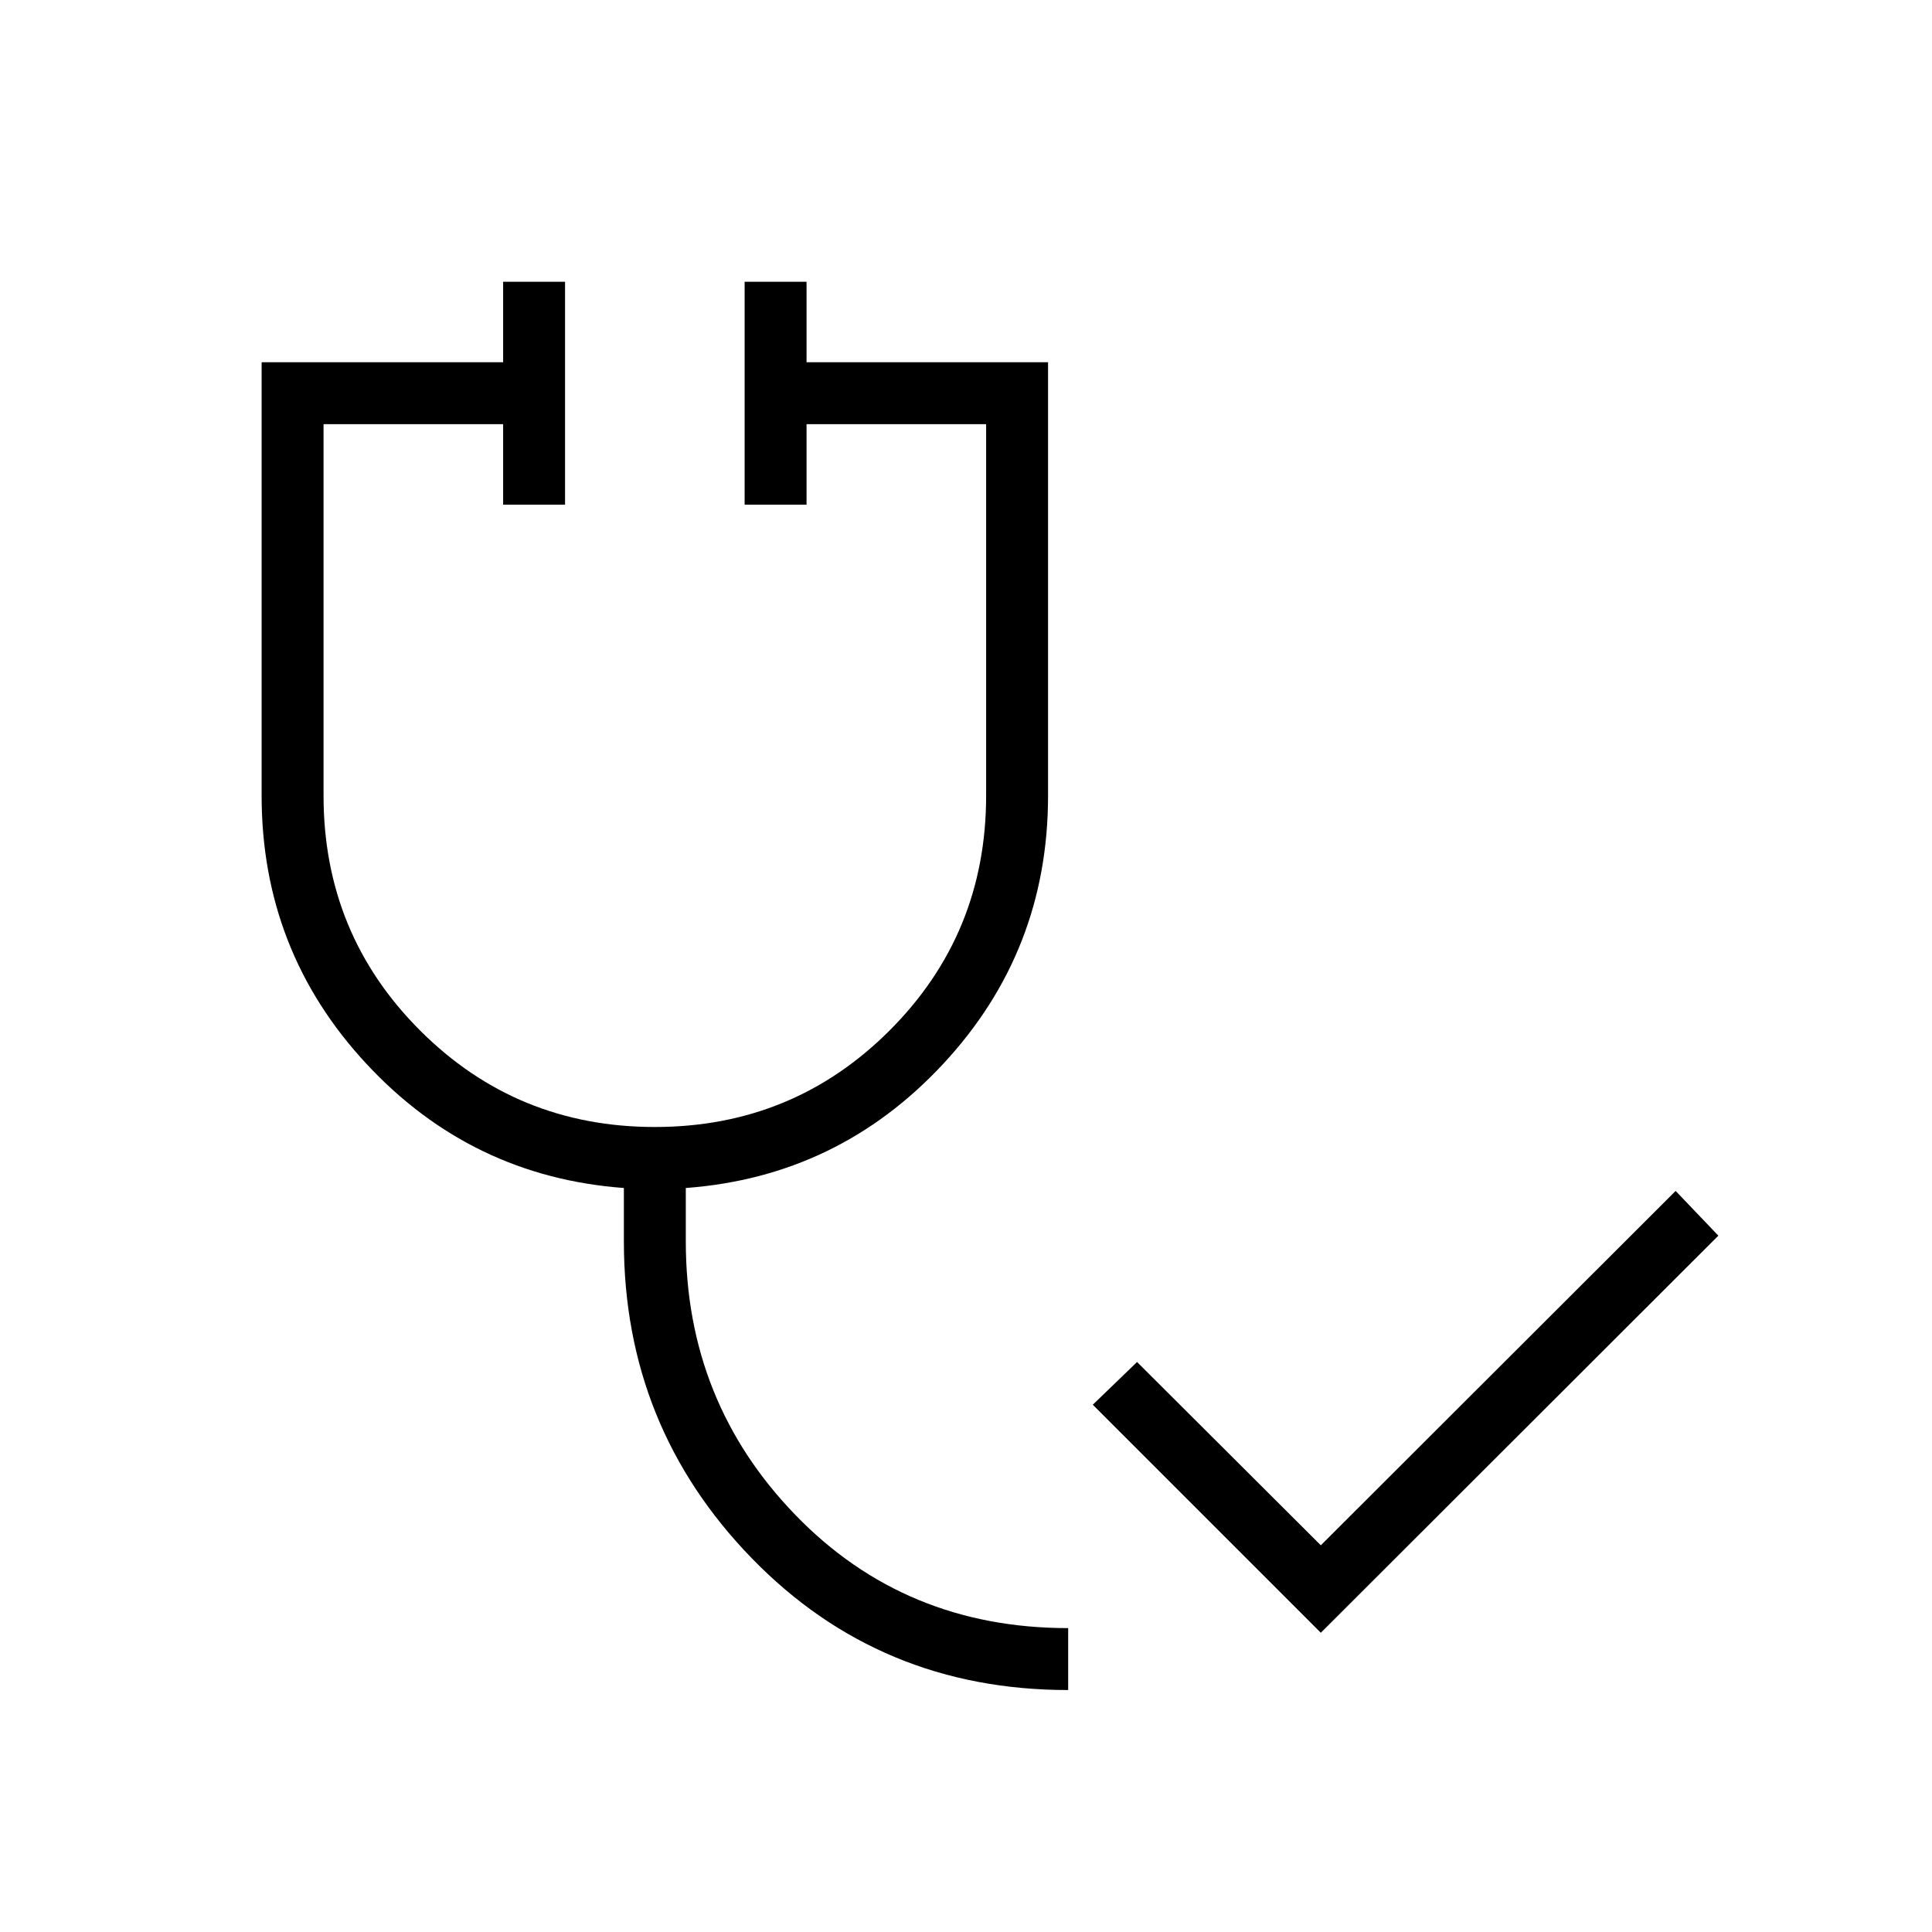 <svg xmlns="http://www.w3.org/2000/svg" width="48" height="48" viewBox="0 -960 960 960"><path d="M656.308-148.692 543-262l22-21.231 91.308 91.077 176.308-176.077L853.847-346 656.308-148.692Zm-125.539 28.461q-93.538 0-157.154-65.423Q310-251.077 310-343.154v-26.538q-75.769-5.616-127.885-61.654Q130-487.385 130-564.616V-780h120v-40h30.769v110.769H250v-40h-89.231v184.615q0 68.693 47.962 116.654Q256.692-400 325.385-400q68.692 0 116.653-47.962Q490-495.923 490-564.616v-184.615h-89.231v40H370V-820h30.769v40h120v215.384q0 77.231-52.115 133.27-52.115 56.038-127.885 61.654v26.538q0 79.616 54.417 135.885Q449.603-151 530.769-151v30.769Z"/></svg>